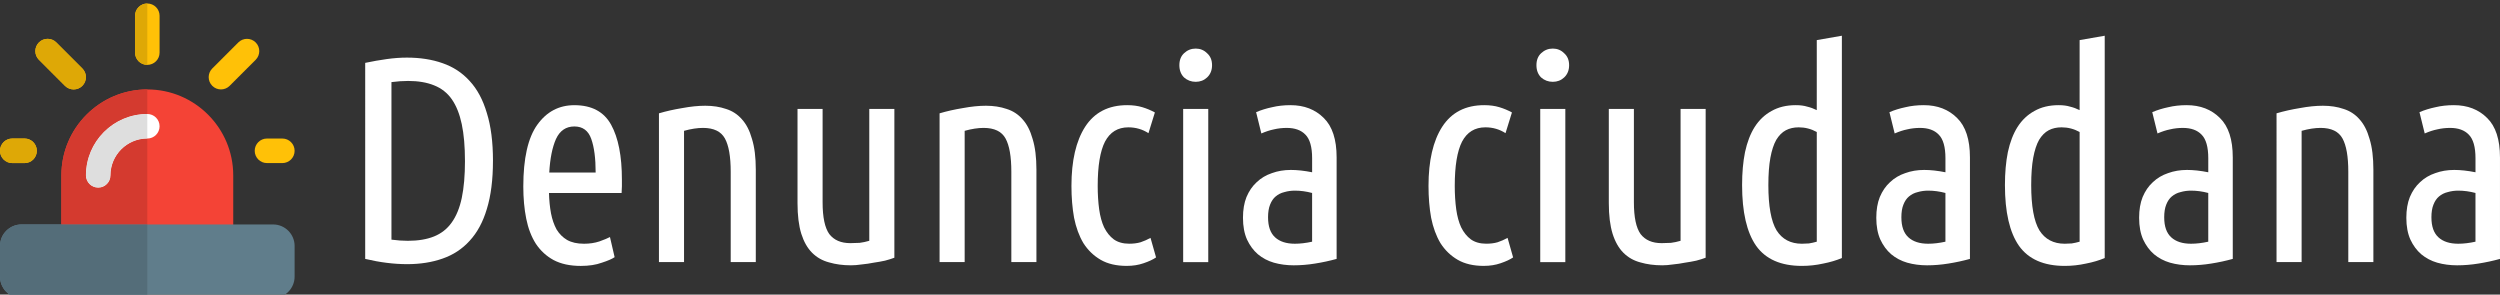 <?xml version="1.0" encoding="UTF-8" standalone="no"?>
<svg
   id="color"
   enable-background="new 0 0 24 24"
   height="512"
   viewBox="0 0 203.657 24"
   width="4344.675"
   version="1.1"
   sodipodi:docname="logo-white.svg"
   inkscape:version="1.1 (c68e22c387, 2021-05-23)"
   xmlns:inkscape="http://www.inkscape.org/namespaces/inkscape"
   xmlns:sodipodi="http://sodipodi.sourceforge.net/DTD/sodipodi-0.dtd"
   xmlns="http://www.w3.org/2000/svg"
   xmlns:svg="http://www.w3.org/2000/svg">
  <rect x="0" y="0" width="203.657" height="24" fill="#333333" stroke="none"/>
  <defs
     id="defs35" />
  <sodipodi:namedview
     id="namedview33"
     pagecolor="#ffffff"
     bordercolor="#666666"
     borderopacity="1.0"
     inkscape:pageshadow="2"
     inkscape:pageopacity="0.0"
     inkscape:pagecheckerboard="0"
     showgrid="false"
     width="4344.675px"
     inkscape:zoom="0.60742188"
     inkscape:cx="1207.5627"
     inkscape:cy="432.97749"
     inkscape:window-width="1920"
     inkscape:window-height="1043"
     inkscape:window-x="1600"
     inkscape:window-y="0"
     inkscape:window-maximized="1"
     inkscape:current-layer="g13750" />
  <g
     id="g13750">
    <g
       id="g13714"
       transform="translate(0,0.285)">
      <path
         d="m 18,7 c -0.256,0 -0.512,-0.098 -0.707,-0.293 -0.391,-0.391 -0.391,-1.023 0,-1.414 l 2.121,-2.121 c 0.391,-0.391 1.023,-0.391 1.414,0 0.391,0.391 0.391,1.023 0,1.414 L 18.707,6.707 C 18.512,6.902 18.256,7 18,7 Z"
         fill="#ffc107"
         id="path2" />
      <path
         d="m 23,13 h -1.25 c -0.553,0 -1,-0.448 -1,-1 0,-0.552 0.447,-1 1,-1 H 23 c 0.553,0 1,0.448 1,1 0,0.552 -0.447,1 -1,1 z"
         fill="#ffc107"
         id="path4" />
      <path
         d="M 18.25,19.5 H 5.75 C 5.336,19.5 5,19.164 5,18.75 V 14 c 0,-3.86 3.141,-7 7,-7 3.859,0 7,3.14 7,7 v 4.75 c 0,0.414 -0.336,0.75 -0.75,0.75 z"
         fill="#f44336"
         id="path6" />
      <path
         d="M 8,15 C 7.447,15 7,14.552 7,14 7,11.243 9.243,9 12,9 c 0.553,0 1,0.448 1,1 0,0.552 -0.447,1 -1,1 -1.654,0 -3,1.346 -3,3 0,0.552 -0.447,1 -1,1 z"
         fill="#ffffff"
         id="path8" />
      <g
         fill="#ffc107"
         id="g16">
        <path
           d="M 12,5 C 11.447,5 11,4.552 11,4 V 1 c 0,-0.552 0.447,-1 1,-1 0.553,0 1,0.448 1,1 v 3 c 0,0.552 -0.447,1 -1,1 z"
           id="path10" />
        <path
           d="M 6,7 C 5.744,7 5.488,6.902 5.293,6.707 L 3.172,4.586 c -0.391,-0.391 -0.391,-1.023 0,-1.414 0.391,-0.391 1.023,-0.391 1.414,0 l 2.121,2.121 c 0.391,0.391 0.391,1.023 0,1.414 C 6.512,6.902 6.256,7 6,7 Z"
           id="path12" />
        <path
           d="M 2,13 H 1 C 0.447,13 0,12.552 0,12 0,11.448 0.447,11 1,11 h 1 c 0.553,0 1,0.448 1,1 0,0.552 -0.447,1 -1,1 z"
           id="path14" />
      </g>
      <path
         d="M 22.25,24 H 1.75 C 0.785,24 0,23.215 0,22.25 v -2.5 C 0,18.785 0.785,18 1.75,18 h 20.5 c 0.965,0 1.75,0.785 1.75,1.75 v 2.5 C 24,23.215 23.215,24 22.25,24 Z"
         fill="#607d8b"
         id="path18" />
      <path
         d="M 12,7 C 8.141,7 5,10.14 5,14 v 4 h 7 V 11 C 10.346,11 9,12.346 9,14 9,14.552 8.553,15 8,15 7.447,15 7,14.552 7,14 7,11.243 9.243,9 12,9 Z"
         fill="#d43a2f"
         id="path20" />
      <path
         d="m 12,9 c -2.757,0 -5,2.243 -5,5 0,0.552 0.447,1 1,1 0.553,0 1,-0.448 1,-1 0,-1.654 1.346,-3 3,-3 z"
         fill="#dedede"
         id="path22" />
      <path
         d="m 12,0 c -0.553,0 -1,0.448 -1,1 v 3 c 0,0.552 0.447,1 1,1 z"
         fill="#dea806"
         id="path24" />
      <path
         d="m 3.879,2.879 c -0.256,0 -0.512,0.098 -0.707,0.293 -0.391,0.391 -0.391,1.023 0,1.414 L 5.293,6.707 C 5.488,6.902 5.744,7 6,7 6.256,7 6.512,6.902 6.707,6.707 7.098,6.316 7.098,5.684 6.707,5.293 L 4.586,3.172 C 4.391,2.977 4.135,2.879 3.879,2.879 Z"
         fill="#dea806"
         id="path26" />
      <path
         d="M 2,11 H 1 c -0.553,0 -1,0.448 -1,1 0,0.552 0.447,1 1,1 H 2 C 2.553,13 3,12.552 3,12 3,11.448 2.553,11 2,11 Z"
         fill="#dea806"
         id="path28" />
      <path
         d="M 12,18 H 5 1.75 C 0.785,18 0,18.785 0,19.75 v 2.5 C 0,23.215 0.785,24 1.75,24 H 12 Z"
         fill="#546d79"
         id="path30" />
    </g>
    <g
       aria-label="Denuncia ciudadana"
       id="text1843"
       style="font-size:23.764px;line-height:1.25;fill:#ffffff;stroke-width:0.594;fill-opacity:1;stroke:none"
       transform="translate(-0.416,0.55)">
      <path
         d="m 40.574,12.556 q 0,2.305 -0.499,3.921 -0.475,1.592 -1.402,2.59 -0.903,0.998 -2.21,1.45 -1.283,0.452 -2.875,0.452 -1.616,0 -3.422,-0.428 V 4.571 q 0.903,-0.19 1.759,-0.309 0.856,-0.119 1.64,-0.119 1.616,0 2.899,0.452 1.307,0.452 2.21,1.45 0.927,0.998 1.402,2.614 0.499,1.592 0.499,3.897 z m -2.281,0 q 0,-1.759 -0.261,-2.994 Q 37.77,8.325 37.224,7.541 36.677,6.757 35.774,6.401 34.895,6.044 33.659,6.044 q -0.333,0 -0.665,0.024 -0.333,0.024 -0.689,0.071 V 18.972 q 0.356,0.048 0.689,0.071 0.333,0.024 0.642,0.024 1.26,0 2.139,-0.356 0.879,-0.356 1.426,-1.117 0.57,-0.784 0.832,-2.02 0.261,-1.236 0.261,-3.018 z"
         style="font-family:'Ubuntu Condensed';-inkscape-font-specification:'Ubuntu Condensed, ';fill:#ffffff;fill-opacity:1;stroke:none"
         id="path13499" />
      <path
         d="m 45.137,15.17 q 0.024,0.903 0.166,1.664 0.143,0.737 0.452,1.307 0.333,0.547 0.856,0.856 0.547,0.309 1.378,0.309 0.689,0 1.26,-0.19 0.594,-0.214 0.856,-0.356 l 0.38,1.64 q -0.309,0.214 -1.046,0.452 -0.713,0.261 -1.711,0.261 -1.307,0 -2.21,-0.475 -0.879,-0.475 -1.45,-1.331 -0.547,-0.856 -0.784,-2.044 -0.238,-1.188 -0.238,-2.614 0,-3.446 1.141,-5.038 1.141,-1.592 3.018,-1.592 2.115,0 2.994,1.592 0.879,1.592 0.879,4.468 0,0.261 0,0.547 0,0.261 -0.024,0.547 z m 2.067,-5.418 q -1.022,0 -1.497,1.022 -0.452,1.022 -0.547,2.733 h 3.779 q 0,-1.735 -0.356,-2.733 -0.356,-1.022 -1.378,-1.022 z"
         style="font-family:'Ubuntu Condensed';-inkscape-font-specification:'Ubuntu Condensed, ';fill:#ffffff;fill-opacity:1;stroke:none"
         id="path13501" />
      <path
         d="m 54.096,8.682 q 0.879,-0.261 1.901,-0.428 1.022,-0.19 1.877,-0.19 0.927,0 1.687,0.261 0.76,0.238 1.283,0.832 0.547,0.594 0.832,1.616 0.309,0.998 0.309,2.495 v 7.533 h -2.044 v -7.367 q 0,-1.854 -0.475,-2.709 -0.475,-0.856 -1.782,-0.856 -0.689,0 -1.545,0.238 v 10.694 h -2.044 z"
         style="font-family:'Ubuntu Condensed';-inkscape-font-specification:'Ubuntu Condensed, ';fill:#ffffff;fill-opacity:1;stroke:none"
         id="path13503" />
      <path
         d="m 73.274,20.445 q -0.309,0.119 -0.76,0.238 -0.428,0.095 -0.927,0.166 -0.475,0.095 -0.974,0.143 -0.475,0.071 -0.879,0.071 -0.974,0 -1.782,-0.238 Q 67.143,20.612 66.572,20.041 66.002,19.471 65.693,18.497 65.384,17.499 65.384,16.001 V 8.325 h 2.044 v 7.605 q 0,1.83 0.547,2.59 0.57,0.737 1.711,0.737 0.38,0 0.76,-0.024 0.38,-0.048 0.784,-0.166 V 8.325 h 2.044 z"
         style="font-family:'Ubuntu Condensed';-inkscape-font-specification:'Ubuntu Condensed, ';fill:#ffffff;fill-opacity:1;stroke:none"
         id="path13505" />
      <path
         d="m 76.957,8.682 q 0.879,-0.261 1.901,-0.428 1.022,-0.19 1.877,-0.19 0.927,0 1.687,0.261 0.76,0.238 1.283,0.832 0.547,0.594 0.832,1.616 0.309,0.998 0.309,2.495 v 7.533 h -2.044 v -7.367 q 0,-1.854 -0.475,-2.709 -0.475,-0.856 -1.782,-0.856 -0.689,0 -1.545,0.238 v 10.694 h -2.044 z"
         style="font-family:'Ubuntu Condensed';-inkscape-font-specification:'Ubuntu Condensed, ';fill:#ffffff;fill-opacity:1;stroke:none"
         id="path13507" />
      <path
         d="m 92.214,21.111 q -1.283,0 -2.139,-0.499 -0.856,-0.499 -1.402,-1.355 -0.523,-0.879 -0.76,-2.067 -0.214,-1.188 -0.214,-2.59 0,-3.089 1.117,-4.824 1.141,-1.759 3.422,-1.759 0.689,0 1.236,0.166 0.547,0.166 1.022,0.428 L 93.973,10.298 Q 93.236,9.823 92.333,9.823 q -1.283,0 -1.901,1.164 -0.594,1.164 -0.594,3.612 0,1.022 0.119,1.901 0.119,0.856 0.404,1.473 0.309,0.618 0.784,0.974 0.499,0.356 1.26,0.356 0.523,0 0.927,-0.119 0.428,-0.143 0.808,-0.356 l 0.452,1.592 q -0.38,0.261 -1.022,0.475 -0.618,0.214 -1.355,0.214 z"
         style="font-family:'Ubuntu Condensed';-inkscape-font-specification:'Ubuntu Condensed, ';fill:#ffffff;fill-opacity:1;stroke:none"
         id="path13509" />
      <path
         d="m 98.844,20.802 h -2.044 V 8.325 h 2.044 z M 97.822,6.115 q -0.547,0 -0.951,-0.356 -0.38,-0.38 -0.38,-0.998 0,-0.618 0.38,-0.974 0.404,-0.38 0.951,-0.38 0.547,0 0.927,0.38 0.404,0.356 0.404,0.974 0,0.618 -0.404,0.998 -0.38,0.356 -0.927,0.356 z"
         style="font-family:'Ubuntu Condensed';-inkscape-font-specification:'Ubuntu Condensed, ';fill:#ffffff;fill-opacity:1;stroke:none"
         id="path13511" />
      <path
         d="m 102.742,8.587 q 0.618,-0.261 1.307,-0.404 0.689,-0.166 1.497,-0.166 1.663,0 2.709,1.046 1.046,1.022 1.046,3.208 v 8.27 q -0.856,0.238 -1.759,0.38 -0.879,0.143 -1.735,0.143 -0.856,0 -1.616,-0.214 -0.737,-0.214 -1.307,-0.689 -0.547,-0.475 -0.879,-1.188 -0.333,-0.737 -0.333,-1.782 0,-0.974 0.285,-1.687 0.309,-0.737 0.832,-1.212 0.523,-0.499 1.236,-0.737 0.713,-0.261 1.545,-0.261 0.784,0 1.735,0.19 V 12.342 q 0,-1.378 -0.547,-1.925 -0.523,-0.547 -1.521,-0.547 -0.547,0 -1.046,0.119 -0.475,0.095 -1.022,0.333 z m 0.974,8.579 q 0,1.093 0.57,1.616 0.57,0.523 1.616,0.523 0.642,0 1.402,-0.166 v -3.969 q -0.713,-0.19 -1.402,-0.19 -0.452,0 -0.856,0.119 -0.404,0.095 -0.713,0.356 -0.285,0.238 -0.452,0.665 -0.166,0.404 -0.166,1.046 z"
         style="font-family:'Ubuntu Condensed';-inkscape-font-specification:'Ubuntu Condensed, ';fill:#ffffff;fill-opacity:1;stroke:none"
         id="path13513" />
      <path
         d="m 121.301,21.111 q -1.283,0 -2.139,-0.499 -0.856,-0.499 -1.402,-1.355 -0.523,-0.879 -0.76,-2.067 -0.214,-1.188 -0.214,-2.59 0,-3.089 1.117,-4.824 1.141,-1.759 3.422,-1.759 0.689,0 1.236,0.166 0.547,0.166 1.022,0.428 l -0.523,1.687 q -0.737,-0.475 -1.64,-0.475 -1.283,0 -1.901,1.164 -0.594,1.164 -0.594,3.612 0,1.022 0.119,1.901 0.119,0.856 0.404,1.473 0.309,0.618 0.784,0.974 0.499,0.356 1.26,0.356 0.523,0 0.927,-0.119 0.428,-0.143 0.808,-0.356 l 0.452,1.592 q -0.38,0.261 -1.022,0.475 -0.618,0.214 -1.355,0.214 z"
         style="font-family:'Ubuntu Condensed';-inkscape-font-specification:'Ubuntu Condensed, ';fill:#ffffff;fill-opacity:1;stroke:none"
         id="path13515" />
      <path
         d="m 127.932,20.802 h -2.044 V 8.325 h 2.044 z M 126.91,6.115 q -0.547,0 -0.951,-0.356 -0.38,-0.38 -0.38,-0.998 0,-0.618 0.38,-0.974 0.404,-0.38 0.951,-0.38 0.547,0 0.927,0.38 0.404,0.356 0.404,0.974 0,0.618 -0.404,0.998 -0.38,0.356 -0.927,0.356 z"
         style="font-family:'Ubuntu Condensed';-inkscape-font-specification:'Ubuntu Condensed, ';fill:#ffffff;fill-opacity:1;stroke:none"
         id="path13517" />
      <path
         d="m 139.362,20.445 q -0.309,0.119 -0.76,0.238 -0.428,0.095 -0.927,0.166 -0.475,0.095 -0.974,0.143 -0.475,0.071 -0.879,0.071 -0.974,0 -1.782,-0.238 -0.808,-0.214 -1.378,-0.784 -0.57,-0.57 -0.879,-1.545 -0.309,-0.998 -0.309,-2.495 V 8.325 h 2.044 v 7.605 q 0,1.83 0.547,2.59 0.57,0.737 1.711,0.737 0.38,0 0.76,-0.024 0.38,-0.048 0.784,-0.166 V 8.325 h 2.044 z"
         style="font-family:'Ubuntu Condensed';-inkscape-font-specification:'Ubuntu Condensed, ';fill:#ffffff;fill-opacity:1;stroke:none"
         id="path13519" />
      <path
         d="m 148.416,10.203 q -0.689,-0.38 -1.473,-0.38 -0.594,0 -1.046,0.238 -0.452,0.238 -0.784,0.784 -0.309,0.547 -0.475,1.45 -0.166,0.903 -0.166,2.234 0,2.567 0.665,3.683 0.689,1.093 2.067,1.093 0.261,0 0.57,-0.024 0.309,-0.048 0.642,-0.143 z m 0,-7.486 2.044,-0.356 V 20.469 q -0.665,0.285 -1.521,0.452 -0.856,0.19 -1.735,0.19 -2.567,0 -3.731,-1.64 -1.141,-1.64 -1.141,-4.943 0,-1.497 0.238,-2.685 0.261,-1.212 0.784,-2.044 0.547,-0.856 1.378,-1.307 0.832,-0.475 1.972,-0.475 0.547,0 0.927,0.119 0.404,0.095 0.784,0.285 z"
         style="font-family:'Ubuntu Condensed';-inkscape-font-specification:'Ubuntu Condensed, ';fill:#ffffff;fill-opacity:1;stroke:none"
         id="path13521" />
      <path
         d="m 154.334,8.587 q 0.618,-0.261 1.307,-0.404 0.689,-0.166 1.497,-0.166 1.664,0 2.709,1.046 1.046,1.022 1.046,3.208 v 8.27 q -0.856,0.238 -1.759,0.38 -0.879,0.143 -1.735,0.143 -0.856,0 -1.616,-0.214 -0.737,-0.214 -1.307,-0.689 -0.547,-0.475 -0.879,-1.188 -0.333,-0.737 -0.333,-1.782 0,-0.974 0.285,-1.687 0.309,-0.737 0.832,-1.212 0.523,-0.499 1.236,-0.737 0.713,-0.261 1.545,-0.261 0.784,0 1.735,0.19 V 12.342 q 0,-1.378 -0.547,-1.925 -0.523,-0.547 -1.521,-0.547 -0.547,0 -1.046,0.119 -0.475,0.095 -1.022,0.333 z m 0.974,8.579 q 0,1.093 0.57,1.616 0.57,0.523 1.616,0.523 0.642,0 1.402,-0.166 v -3.969 q -0.713,-0.19 -1.402,-0.19 -0.452,0 -0.856,0.119 -0.404,0.095 -0.713,0.356 -0.285,0.238 -0.452,0.665 -0.166,0.404 -0.166,1.046 z"
         style="font-family:'Ubuntu Condensed';-inkscape-font-specification:'Ubuntu Condensed, ';fill:#ffffff;fill-opacity:1;stroke:none"
         id="path13523" />
      <path
         d="m 169.828,10.203 q -0.689,-0.38 -1.473,-0.38 -0.594,0 -1.046,0.238 -0.452,0.238 -0.784,0.784 -0.309,0.547 -0.475,1.45 -0.166,0.903 -0.166,2.234 0,2.567 0.665,3.683 0.689,1.093 2.067,1.093 0.261,0 0.57,-0.024 0.309,-0.048 0.642,-0.143 z m 0,-7.486 2.044,-0.356 V 20.469 q -0.665,0.285 -1.521,0.452 -0.856,0.19 -1.735,0.19 -2.567,0 -3.731,-1.64 -1.141,-1.64 -1.141,-4.943 0,-1.497 0.238,-2.685 0.261,-1.212 0.784,-2.044 0.547,-0.856 1.378,-1.307 0.832,-0.475 1.972,-0.475 0.547,0 0.927,0.119 0.404,0.095 0.784,0.285 z"
         style="font-family:'Ubuntu Condensed';-inkscape-font-specification:'Ubuntu Condensed, ';fill:#ffffff;fill-opacity:1;stroke:none"
         id="path13525" />
      <path
         d="m 175.745,8.587 q 0.618,-0.261 1.307,-0.404 0.689,-0.166 1.497,-0.166 1.663,0 2.709,1.046 1.046,1.022 1.046,3.208 v 8.27 q -0.856,0.238 -1.759,0.38 -0.879,0.143 -1.735,0.143 -0.856,0 -1.616,-0.214 -0.737,-0.214 -1.307,-0.689 -0.547,-0.475 -0.879,-1.188 -0.333,-0.737 -0.333,-1.782 0,-0.974 0.285,-1.687 0.309,-0.737 0.832,-1.212 0.523,-0.499 1.236,-0.737 0.713,-0.261 1.545,-0.261 0.784,0 1.735,0.19 V 12.342 q 0,-1.378 -0.547,-1.925 -0.523,-0.547 -1.521,-0.547 -0.547,0 -1.046,0.119 -0.475,0.095 -1.022,0.333 z m 0.974,8.579 q 0,1.093 0.57,1.616 0.57,0.523 1.616,0.523 0.642,0 1.402,-0.166 v -3.969 q -0.713,-0.19 -1.402,-0.19 -0.452,0 -0.856,0.119 -0.404,0.095 -0.713,0.356 -0.285,0.238 -0.452,0.665 -0.166,0.404 -0.166,1.046 z"
         style="font-family:'Ubuntu Condensed';-inkscape-font-specification:'Ubuntu Condensed, ';fill:#ffffff;fill-opacity:1;stroke:none"
         id="path13527" />
      <path
         d="m 185.869,8.682 q 0.879,-0.261 1.901,-0.428 1.022,-0.19 1.877,-0.19 0.927,0 1.687,0.261 0.76,0.238 1.283,0.832 0.547,0.594 0.832,1.616 0.309,0.998 0.309,2.495 v 7.533 h -2.044 v -7.367 q 0,-1.854 -0.475,-2.709 -0.475,-0.856 -1.782,-0.856 -0.689,0 -1.545,0.238 v 10.694 h -2.044 z"
         style="font-family:'Ubuntu Condensed';-inkscape-font-specification:'Ubuntu Condensed, ';fill:#ffffff;fill-opacity:1;stroke:none"
         id="path13529" />
      <path
         d="m 197.513,8.587 q 0.618,-0.261 1.307,-0.404 0.689,-0.166 1.497,-0.166 1.663,0 2.709,1.046 1.046,1.022 1.046,3.208 v 8.27 q -0.856,0.238 -1.759,0.38 -0.879,0.143 -1.735,0.143 -0.856,0 -1.616,-0.214 -0.737,-0.214 -1.307,-0.689 -0.547,-0.475 -0.879,-1.188 -0.333,-0.737 -0.333,-1.782 0,-0.974 0.285,-1.687 0.309,-0.737 0.832,-1.212 0.523,-0.499 1.236,-0.737 0.713,-0.261 1.545,-0.261 0.784,0 1.735,0.19 V 12.342 q 0,-1.378 -0.547,-1.925 -0.523,-0.547 -1.521,-0.547 -0.547,0 -1.046,0.119 -0.475,0.095 -1.022,0.333 z m 0.974,8.579 q 0,1.093 0.57,1.616 0.57,0.523 1.616,0.523 0.642,0 1.402,-0.166 v -3.969 q -0.713,-0.19 -1.402,-0.19 -0.452,0 -0.856,0.119 -0.404,0.095 -0.713,0.356 -0.285,0.238 -0.452,0.665 -0.166,0.404 -0.166,1.046 z"
         style="font-family:'Ubuntu Condensed';-inkscape-font-specification:'Ubuntu Condensed, ';fill:#ffffff;fill-opacity:1;stroke:none"
         id="path13531" />
    </g>
  </g>
</svg>
